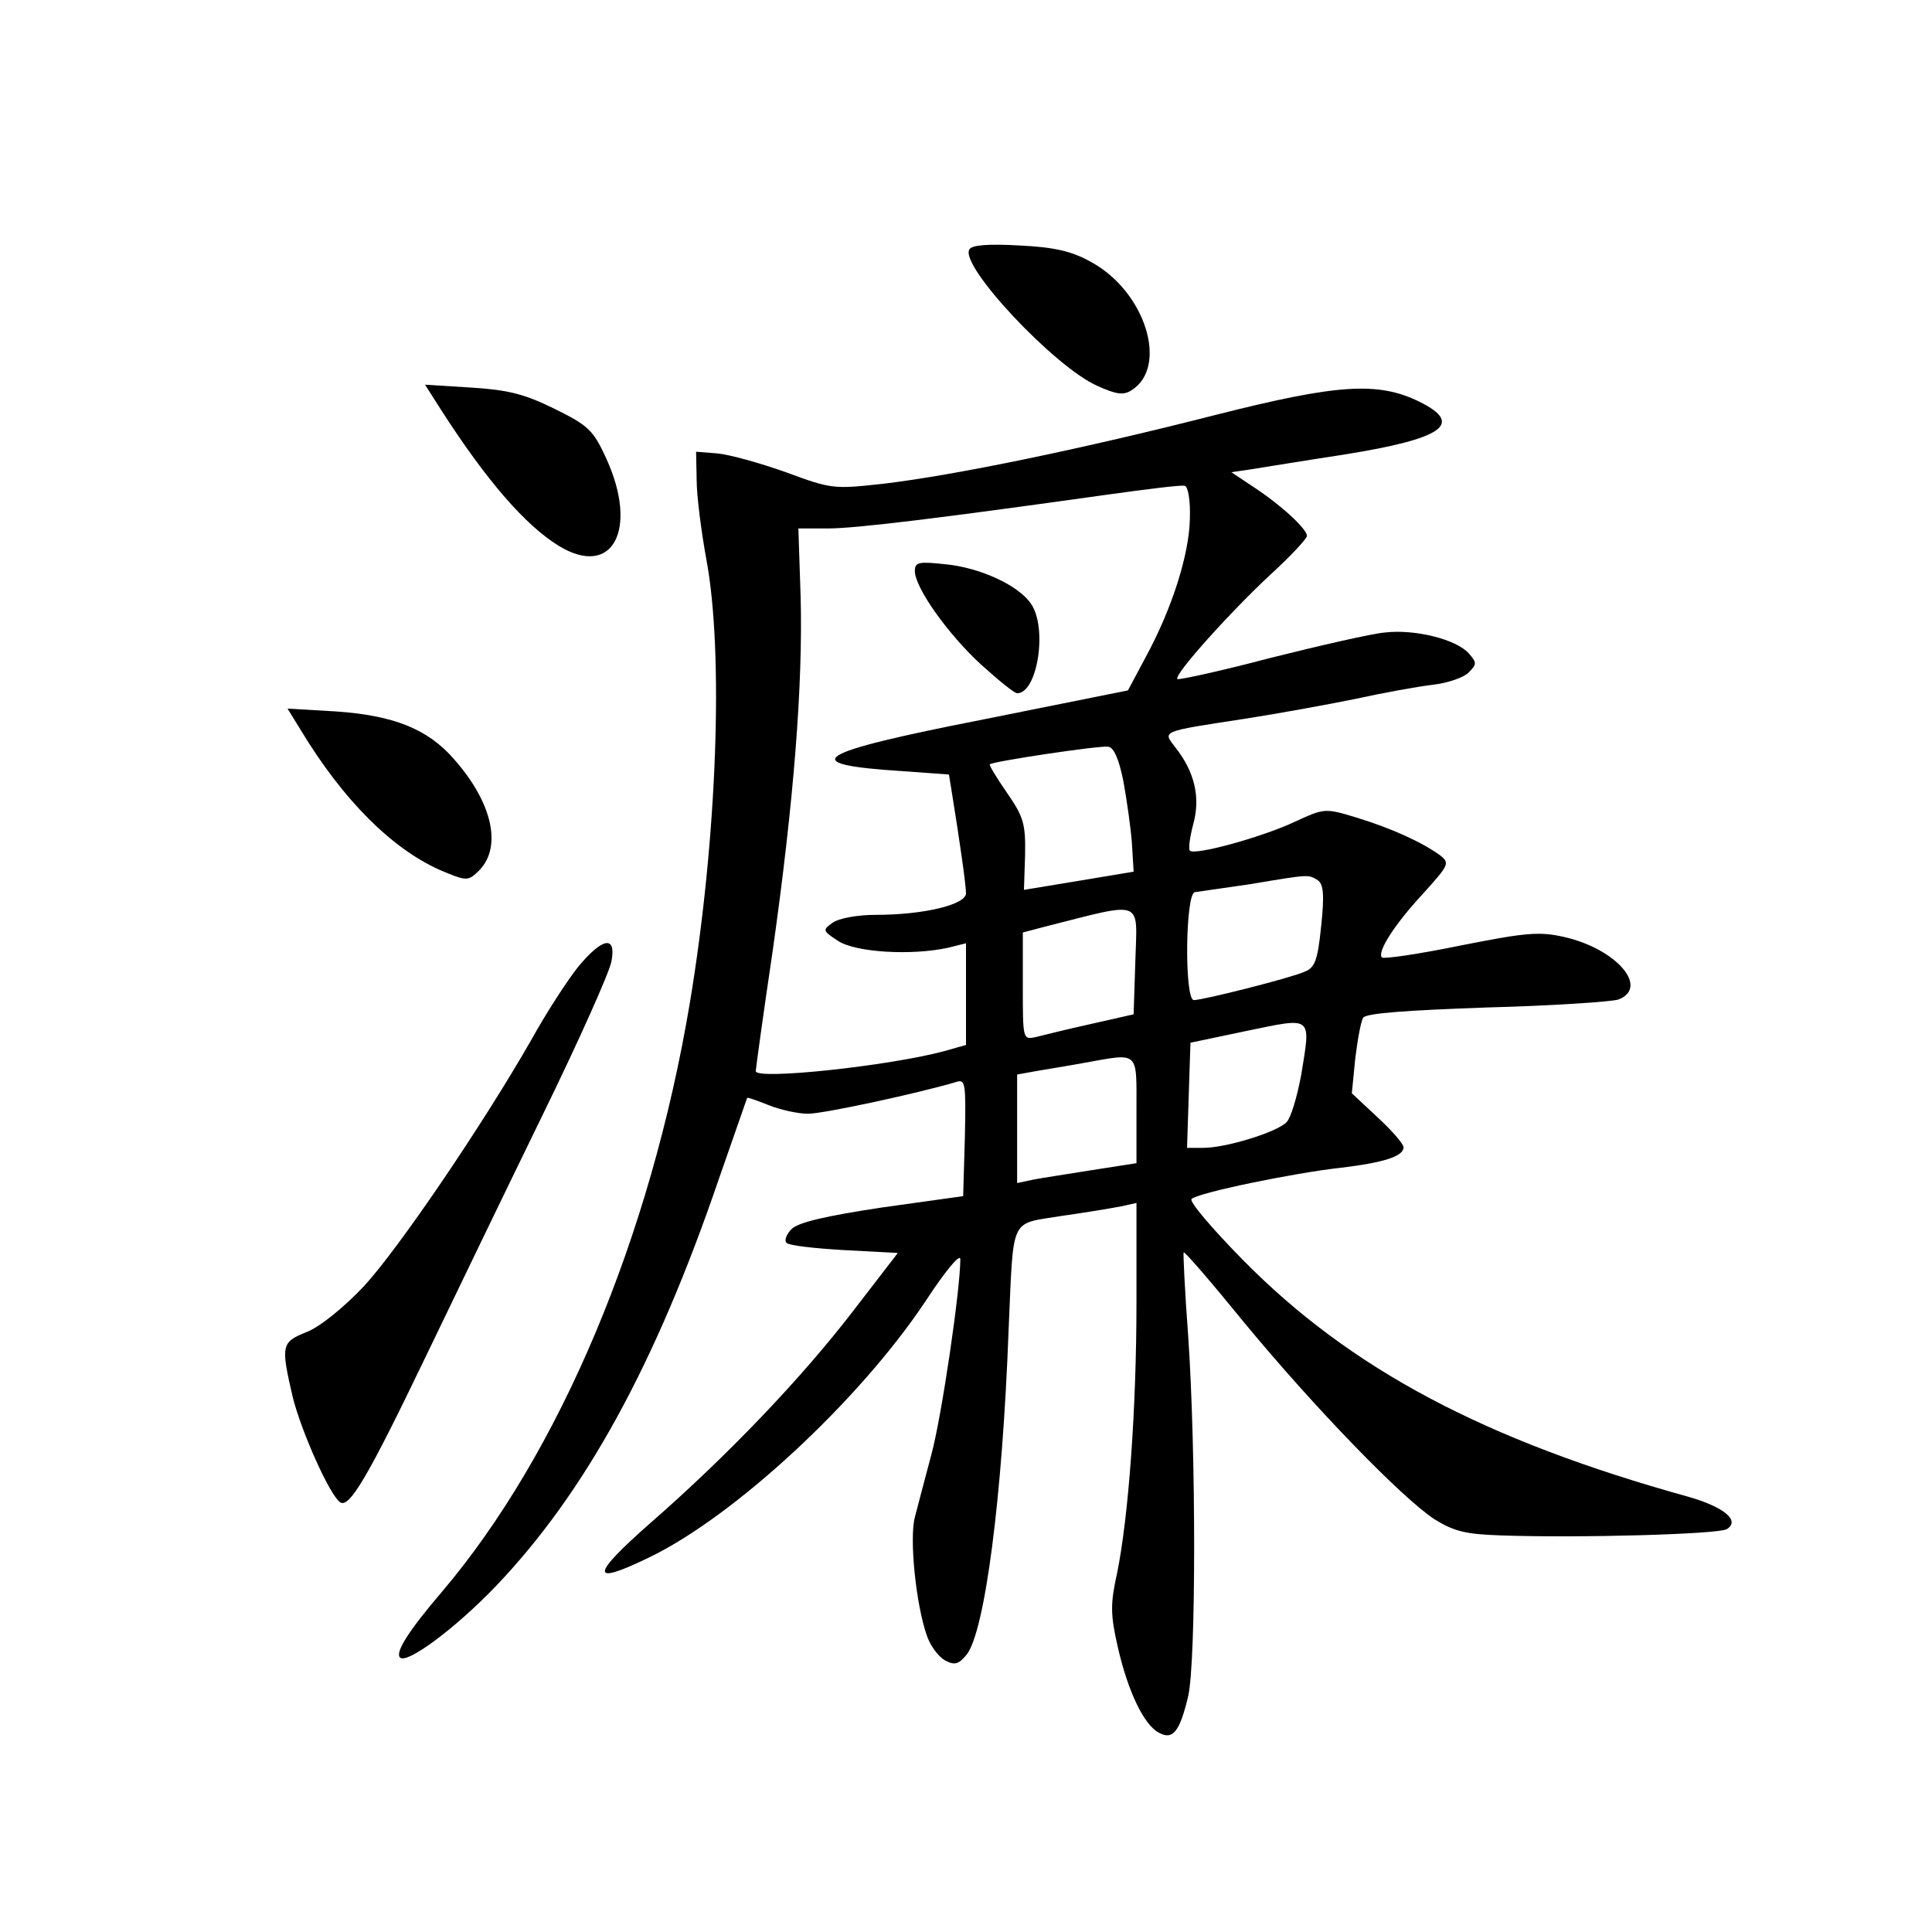 <?xml version="1.0" standalone="no"?>
<!DOCTYPE svg PUBLIC "-//W3C//DTD SVG 20010904//EN"
 "http://www.w3.org/TR/2001/REC-SVG-20010904/DTD/svg10.dtd">
<svg version="1.0" xmlns="http://www.w3.org/2000/svg"
 width="340pt" height="340pt" viewBox="0 0 340 340"
 preserveAspectRatio="xMidYMid meet">
<g transform="translate(0,340) scale(0.1,-0.1)"
fill="#000000" stroke="none">
<path d="M1706 2961 c-18 -28 150 -207 225 -240 33 -15 46 -17 60 -8 66 41 25
174 -71 226 -34 19 -64 26 -126 29 -54 3 -84 1 -88 -7z"/>
<path d="M776 2679 c81 -126 149 -204 208 -240 94 -57 140 29 83 154 -23 50
-31 58 -92 88 -53 26 -82 33 -147 37 l-80 5 28 -44z"/>
<path d="M2140 2670 c-235 -60 -458 -106 -583 -121 -90 -10 -93 -10 -174 20
-45 16 -99 31 -120 33 l-38 3 1 -50 c0 -27 8 -90 17 -139 31 -165 19 -493 -29
-781 -69 -412 -229 -792 -436 -1036 -59 -69 -83 -107 -74 -116 12 -12 97 51
168 125 158 165 282 392 393 717 27 77 49 141 50 143 1 1 18 -5 38 -13 20 -8
51 -15 69 -15 28 0 198 37 261 56 16 5 17 -2 15 -98 l-3 -103 -143 -20 c-99
-15 -147 -26 -159 -38 -9 -9 -13 -20 -9 -24 4 -5 50 -10 102 -13 l94 -5 -77
-100 c-92 -120 -222 -256 -357 -374 -107 -94 -109 -113 -4 -62 150 72 370 276
486 450 36 55 62 86 62 75 0 -54 -33 -278 -51 -344 -11 -41 -24 -91 -29 -110
-10 -38 2 -154 21 -208 6 -18 20 -37 32 -44 17 -9 24 -7 38 10 32 40 63 275
74 572 9 202 1 185 92 200 43 6 90 14 106 17 l27 6 0 -174 c0 -190 -14 -378
-34 -477 -12 -54 -12 -73 1 -130 18 -79 46 -137 72 -151 25 -14 37 1 52 64 14
61 14 430 0 634 -6 80 -9 146 -8 147 2 2 50 -54 107 -124 123 -149 278 -309
335 -346 34 -21 55 -26 115 -28 138 -5 385 2 399 11 24 15 -5 39 -68 57 -357
99 -594 224 -784 417 -54 55 -95 103 -90 107 11 11 181 46 263 55 75 9 110 20
110 36 0 6 -21 30 -46 53 l-45 42 6 61 c4 33 10 66 14 72 5 8 77 13 217 18
115 3 219 10 232 14 55 21 -3 89 -95 110 -44 10 -67 8 -183 -15 -73 -15 -135
-24 -138 -21 -9 9 21 57 72 112 46 51 48 54 30 68 -30 22 -84 47 -146 66 -56
17 -57 17 -109 -7 -57 -27 -177 -60 -185 -51 -3 3 0 24 6 47 13 47 2 92 -31
134 -23 30 -29 28 121 51 58 9 146 25 195 35 50 11 111 22 137 25 26 3 55 13
63 22 14 14 14 17 0 33 -22 25 -95 43 -147 37 -24 -2 -115 -23 -203 -45 -87
-23 -161 -39 -163 -37 -7 7 94 119 164 184 35 32 64 63 64 68 0 12 -45 54 -94
86 l-39 26 34 5 c19 3 92 15 164 26 175 28 212 54 133 93 -73 36 -145 31 -358
-23z m-46 -182 c-1 -63 -31 -158 -77 -243 l-32 -60 -254 -51 c-301 -59 -332
-79 -144 -91 l83 -6 5 -31 c13 -80 25 -163 25 -178 0 -20 -74 -38 -159 -38
-32 0 -65 -6 -76 -14 -18 -13 -17 -14 10 -32 31 -20 128 -26 193 -12 l32 8 0
-90 0 -89 -39 -11 c-97 -26 -331 -51 -331 -35 0 3 13 99 30 213 37 262 53 466
49 621 l-4 121 52 0 c50 0 203 19 488 59 72 10 135 18 140 16 6 -1 10 -27 9
-57z m-117 -463 c6 -33 13 -82 15 -109 l3 -50 -96 -16 -97 -16 2 62 c1 55 -3
67 -32 109 -18 26 -32 49 -30 50 5 5 191 33 208 31 10 -1 19 -21 27 -61z m342
-174 c10 -7 12 -25 6 -81 -6 -60 -11 -73 -29 -80 -24 -11 -179 -50 -195 -50
-17 0 -15 190 2 190 6 1 50 7 97 14 107 18 102 17 119 7z m-321 -143 l-3 -93
-75 -17 c-41 -9 -85 -20 -97 -23 -23 -5 -23 -4 -23 89 l0 95 38 10 c178 45
163 50 160 -61z m292 -199 c-7 -38 -18 -76 -26 -84 -18 -18 -107 -45 -146 -45
l-29 0 3 93 3 92 100 21 c116 24 112 27 95 -77z m-290 -63 l0 -93 -77 -12
c-43 -7 -90 -14 -105 -17 l-28 -6 0 96 0 95 33 6 c17 3 55 9 82 14 101 18 95
24 95 -83z"/>
<path d="M1610 2395 c0 -29 58 -111 117 -165 30 -27 58 -50 63 -50 36 0 54
116 24 158 -22 32 -89 63 -150 69 -47 5 -54 4 -54 -12z"/>
<path d="M530 2114 c74 -122 159 -207 244 -245 45 -19 49 -20 66 -4 45 41 28
121 -41 199 -46 53 -106 77 -208 84 l-85 5 24 -39z"/>
<path d="M1017 1698 c-19 -24 -56 -81 -82 -128 -84 -147 -233 -367 -295 -434
-35 -37 -77 -71 -100 -80 -45 -18 -46 -23 -25 -114 15 -61 66 -175 84 -186 16
-10 49 46 148 252 52 108 146 303 209 432 63 129 117 250 120 268 9 47 -16 42
-59 -10z"/>
</g>
</svg>
